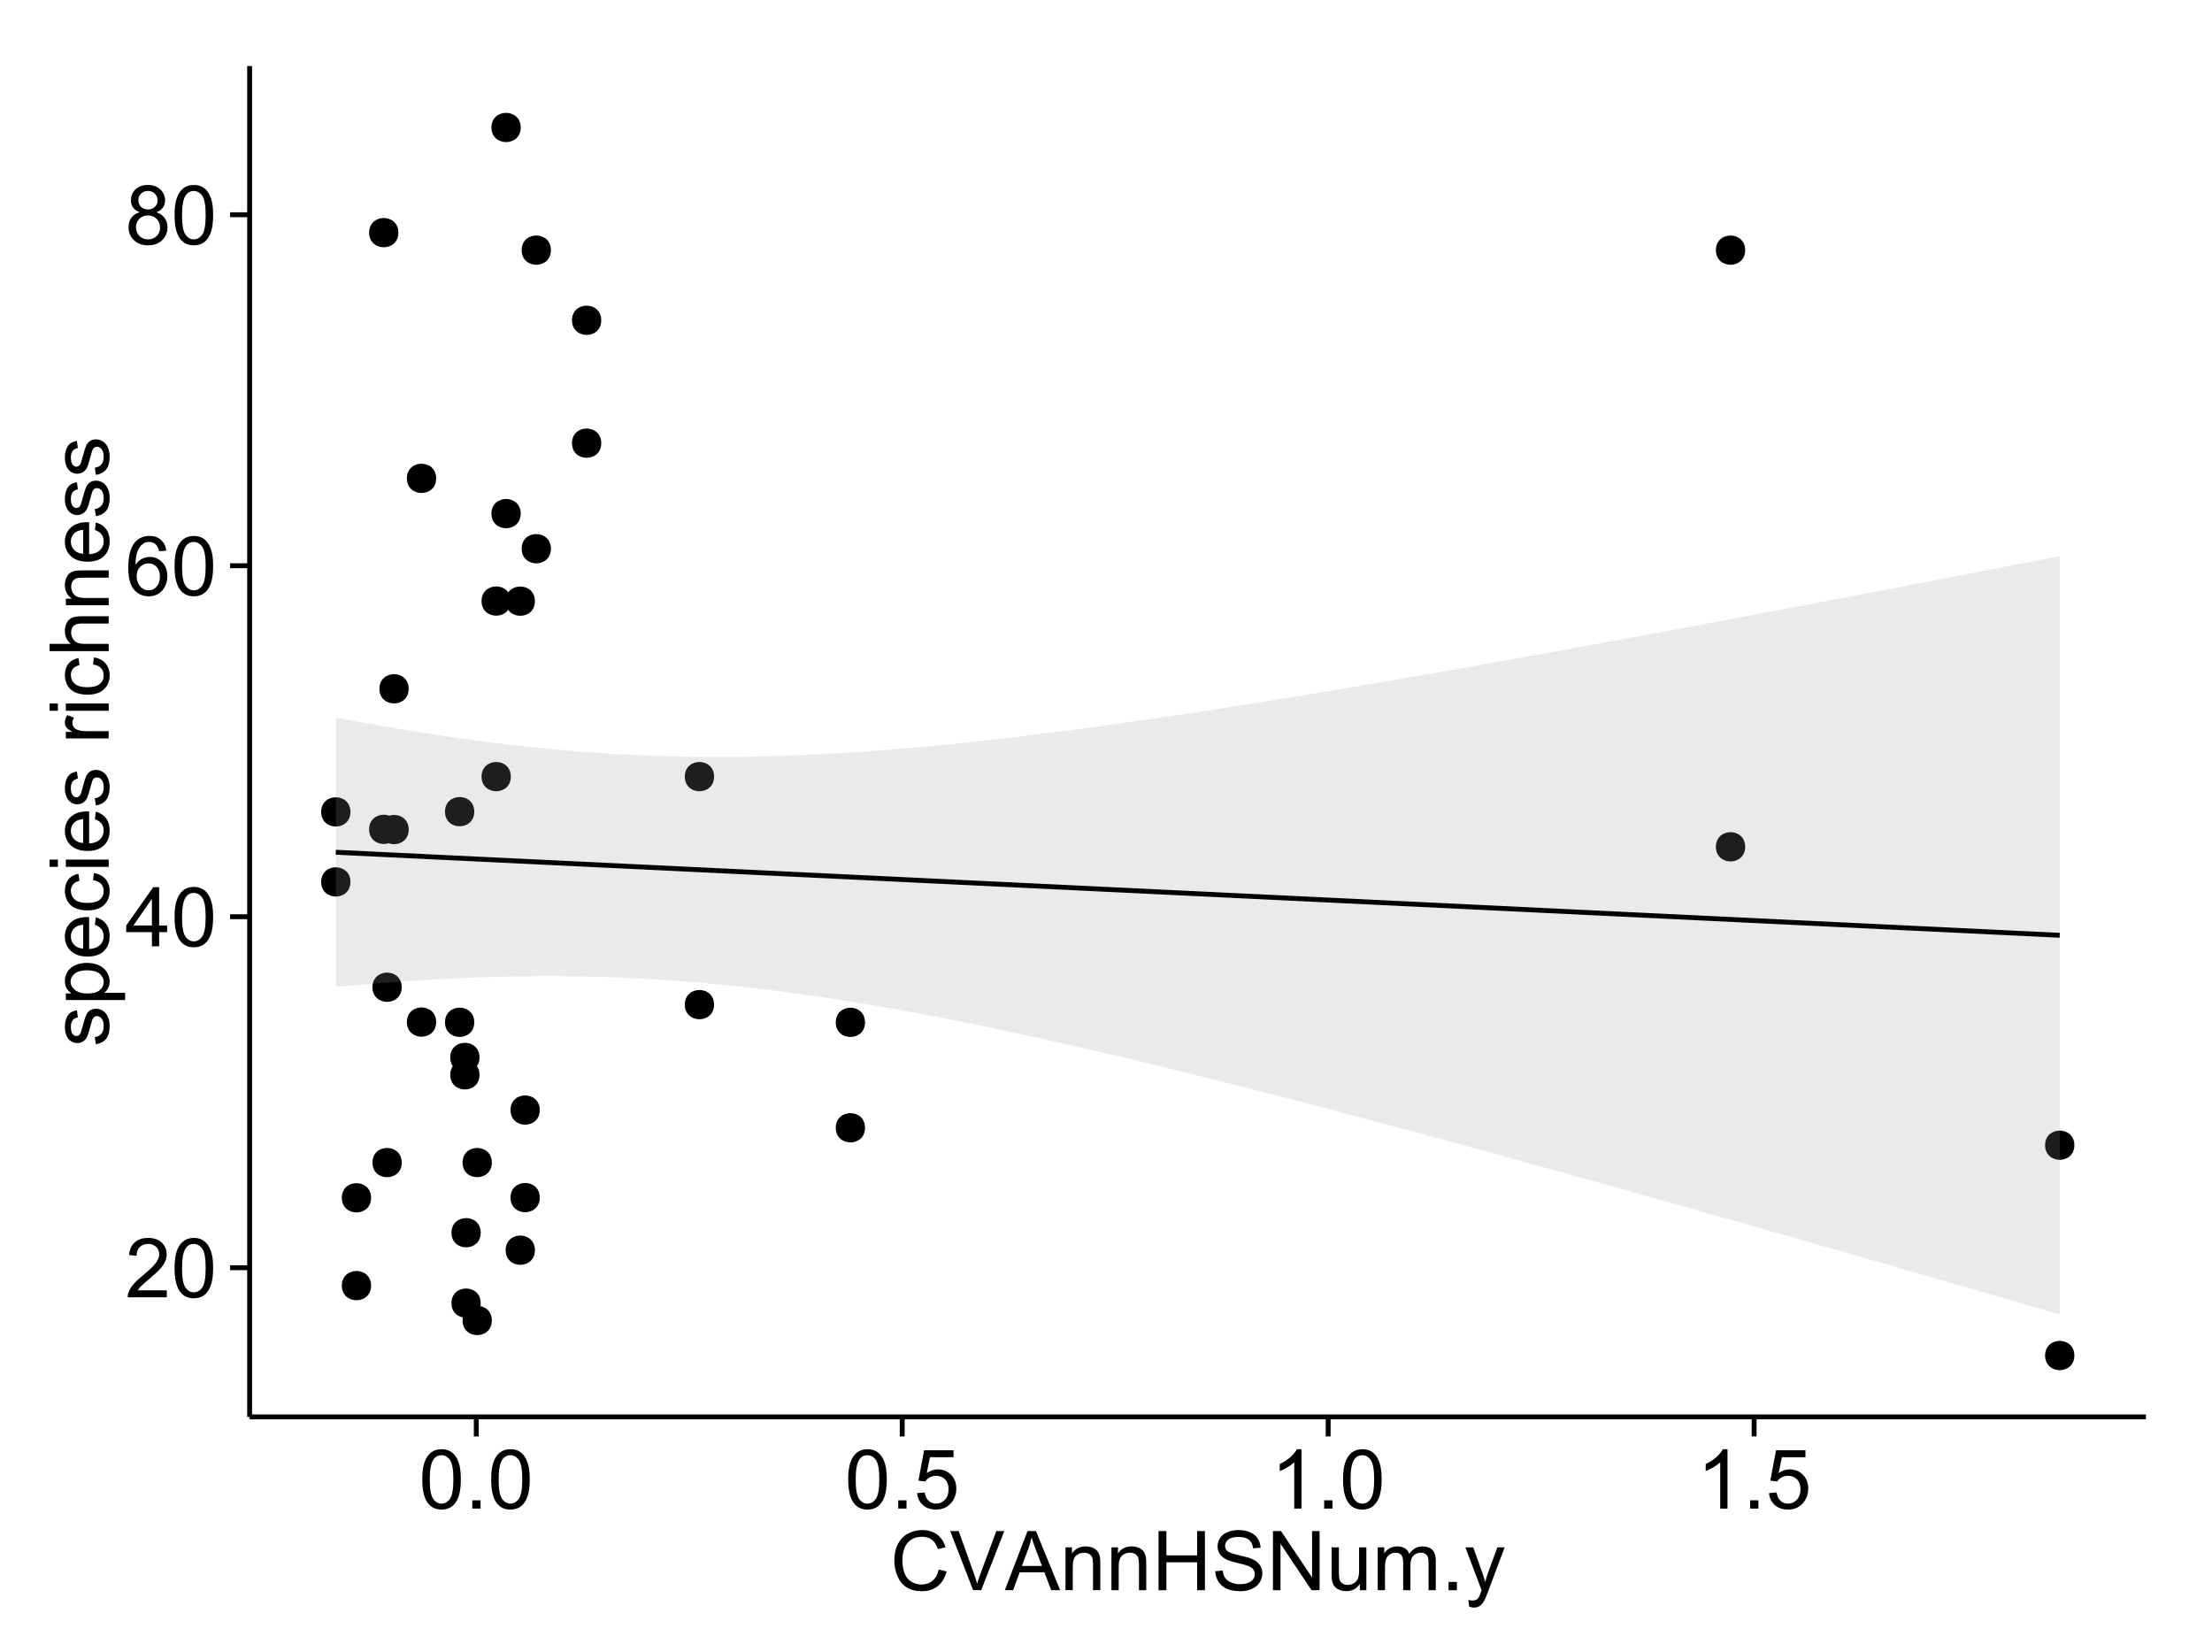 <?xml version="1.0" encoding="UTF-8"?>
<svg xmlns="http://www.w3.org/2000/svg" xmlns:xlink="http://www.w3.org/1999/xlink" width="482pt" height="360pt" viewBox="0 0 482 360" version="1.1">
<defs>
<g>
<symbol overflow="visible" id="glyph0-0">
<path style="stroke:none;" d="M 9.062 -1.52 L 9.062 0 L 0.547 0 C 0.531 -0.379 0.594 -0.742 0.73 -1.098 C 0.945 -1.676 1.293 -2.25 1.77 -2.812 C 2.246 -3.375 2.934 -4.023 3.84 -4.766 C 5.238 -5.906 6.188 -6.816 6.68 -7.492 C 7.172 -8.16 7.418 -8.793 7.418 -9.395 C 7.418 -10.02 7.191 -10.551 6.746 -10.98 C 6.293 -11.41 5.711 -11.625 4.992 -11.629 C 4.23 -11.625 3.621 -11.395 3.164 -10.941 C 2.703 -10.48 2.469 -9.848 2.469 -9.043 L 0.844 -9.211 C 0.953 -10.422 1.371 -11.344 2.102 -11.984 C 2.824 -12.617 3.801 -12.938 5.027 -12.938 C 6.262 -12.938 7.238 -12.594 7.961 -11.91 C 8.68 -11.223 9.039 -10.371 9.043 -9.359 C 9.039 -8.84 8.934 -8.336 8.727 -7.84 C 8.512 -7.34 8.164 -6.812 7.676 -6.266 C 7.188 -5.711 6.375 -4.957 5.238 -4 C 4.285 -3.199 3.676 -2.66 3.41 -2.379 C 3.141 -2.094 2.918 -1.805 2.742 -1.52 Z M 9.062 -1.52 "/>
</symbol>
<symbol overflow="visible" id="glyph0-1">
<path style="stroke:none;" d="M 0.746 -6.355 C 0.742 -7.875 0.898 -9.102 1.215 -10.031 C 1.527 -10.961 1.996 -11.676 2.613 -12.18 C 3.23 -12.684 4.008 -12.938 4.949 -12.938 C 5.637 -12.938 6.242 -12.797 6.766 -12.52 C 7.285 -12.238 7.715 -11.836 8.059 -11.316 C 8.395 -10.789 8.664 -10.152 8.859 -9.398 C 9.051 -8.645 9.145 -7.629 9.148 -6.355 C 9.145 -4.84 8.992 -3.617 8.684 -2.691 C 8.371 -1.762 7.906 -1.047 7.289 -0.539 C 6.672 -0.035 5.891 0.215 4.949 0.219 C 3.703 0.215 2.727 -0.227 2.023 -1.117 C 1.168 -2.188 0.742 -3.934 0.746 -6.355 Z M 2.375 -6.355 C 2.371 -4.234 2.621 -2.824 3.117 -2.129 C 3.609 -1.426 4.219 -1.078 4.949 -1.082 C 5.672 -1.078 6.281 -1.43 6.781 -2.137 C 7.273 -2.836 7.523 -4.242 7.523 -6.355 C 7.523 -8.473 7.273 -9.883 6.781 -10.582 C 6.281 -11.277 5.664 -11.625 4.93 -11.629 C 4.199 -11.625 3.621 -11.316 3.191 -10.703 C 2.645 -9.918 2.371 -8.469 2.375 -6.355 Z M 2.375 -6.355 "/>
</symbol>
<symbol overflow="visible" id="glyph0-2">
<path style="stroke:none;" d="M 5.82 0 L 5.82 -3.086 L 0.227 -3.086 L 0.227 -4.535 L 6.109 -12.883 L 7.398 -12.883 L 7.398 -4.535 L 9.141 -4.535 L 9.141 -3.086 L 7.398 -3.086 L 7.398 0 Z M 5.82 -4.535 L 5.82 -10.344 L 1.785 -4.535 Z M 5.82 -4.535 "/>
</symbol>
<symbol overflow="visible" id="glyph0-3">
<path style="stroke:none;" d="M 8.957 -9.73 L 7.383 -9.605 C 7.242 -10.223 7.043 -10.676 6.785 -10.961 C 6.355 -11.41 5.828 -11.637 5.203 -11.637 C 4.695 -11.637 4.25 -11.496 3.875 -11.215 C 3.375 -10.852 2.984 -10.32 2.695 -9.625 C 2.406 -8.926 2.258 -7.934 2.25 -6.645 C 2.629 -7.223 3.094 -7.652 3.645 -7.938 C 4.195 -8.215 4.773 -8.355 5.379 -8.359 C 6.434 -8.355 7.328 -7.969 8.07 -7.195 C 8.809 -6.418 9.18 -5.414 9.184 -4.184 C 9.18 -3.371 9.008 -2.617 8.66 -1.926 C 8.312 -1.23 7.832 -0.699 7.227 -0.332 C 6.613 0.035 5.922 0.215 5.148 0.219 C 3.828 0.215 2.754 -0.266 1.922 -1.234 C 1.09 -2.199 0.672 -3.797 0.676 -6.031 C 0.672 -8.516 1.133 -10.328 2.055 -11.461 C 2.855 -12.445 3.938 -12.938 5.301 -12.938 C 6.312 -12.938 7.141 -12.652 7.789 -12.086 C 8.434 -11.516 8.824 -10.73 8.957 -9.73 Z M 2.496 -4.176 C 2.496 -3.629 2.609 -3.105 2.844 -2.609 C 3.07 -2.109 3.395 -1.73 3.812 -1.473 C 4.227 -1.207 4.664 -1.078 5.125 -1.082 C 5.789 -1.078 6.363 -1.348 6.844 -1.891 C 7.324 -2.426 7.562 -3.156 7.566 -4.086 C 7.562 -4.973 7.328 -5.676 6.855 -6.191 C 6.379 -6.703 5.781 -6.961 5.062 -6.961 C 4.348 -6.961 3.738 -6.703 3.242 -6.191 C 2.742 -5.676 2.496 -5.004 2.496 -4.176 Z M 2.496 -4.176 "/>
</symbol>
<symbol overflow="visible" id="glyph0-4">
<path style="stroke:none;" d="M 3.18 -6.988 C 2.52 -7.227 2.035 -7.57 1.723 -8.016 C 1.406 -8.461 1.246 -8.992 1.25 -9.617 C 1.246 -10.551 1.582 -11.34 2.258 -11.98 C 2.93 -12.617 3.828 -12.938 4.949 -12.938 C 6.07 -12.938 6.977 -12.609 7.664 -11.957 C 8.348 -11.301 8.688 -10.504 8.691 -9.57 C 8.688 -8.969 8.531 -8.449 8.219 -8.012 C 7.902 -7.566 7.426 -7.227 6.793 -6.988 C 7.582 -6.727 8.184 -6.309 8.598 -5.738 C 9.008 -5.16 9.215 -4.477 9.219 -3.684 C 9.215 -2.578 8.828 -1.652 8.051 -0.906 C 7.27 -0.156 6.242 0.215 4.977 0.219 C 3.699 0.215 2.676 -0.156 1.898 -0.91 C 1.117 -1.66 0.727 -2.602 0.73 -3.727 C 0.727 -4.562 0.938 -5.262 1.367 -5.832 C 1.789 -6.395 2.395 -6.781 3.18 -6.988 Z M 2.867 -9.668 C 2.863 -9.059 3.059 -8.559 3.453 -8.172 C 3.844 -7.785 4.355 -7.594 4.984 -7.594 C 5.59 -7.594 6.09 -7.785 6.48 -8.168 C 6.871 -8.551 7.066 -9.02 7.066 -9.578 C 7.066 -10.156 6.863 -10.645 6.465 -11.043 C 6.059 -11.438 5.559 -11.637 4.965 -11.637 C 4.359 -11.637 3.859 -11.441 3.465 -11.055 C 3.062 -10.668 2.863 -10.207 2.867 -9.668 Z M 2.355 -3.719 C 2.355 -3.262 2.461 -2.824 2.676 -2.406 C 2.887 -1.98 3.203 -1.652 3.629 -1.426 C 4.047 -1.191 4.504 -1.078 4.992 -1.082 C 5.746 -1.078 6.367 -1.32 6.863 -1.809 C 7.352 -2.293 7.598 -2.91 7.602 -3.664 C 7.598 -4.422 7.344 -5.055 6.84 -5.555 C 6.332 -6.051 5.699 -6.297 4.938 -6.301 C 4.191 -6.297 3.574 -6.051 3.09 -5.562 C 2.598 -5.066 2.355 -4.453 2.355 -3.719 Z M 2.355 -3.719 "/>
</symbol>
<symbol overflow="visible" id="glyph0-5">
<path style="stroke:none;" d="M 1.633 0 L 1.633 -1.801 L 3.438 -1.801 L 3.438 0 Z M 1.633 0 "/>
</symbol>
<symbol overflow="visible" id="glyph0-6">
<path style="stroke:none;" d="M 0.746 -3.375 L 2.406 -3.516 C 2.527 -2.707 2.812 -2.098 3.266 -1.691 C 3.711 -1.281 4.254 -1.078 4.887 -1.082 C 5.648 -1.078 6.293 -1.363 6.82 -1.941 C 7.344 -2.512 7.605 -3.273 7.609 -4.227 C 7.605 -5.125 7.352 -5.84 6.848 -6.363 C 6.34 -6.883 5.676 -7.141 4.859 -7.145 C 4.344 -7.141 3.887 -7.027 3.48 -6.797 C 3.07 -6.566 2.746 -6.266 2.516 -5.898 L 1.027 -6.09 L 2.277 -12.711 L 8.684 -12.711 L 8.684 -11.195 L 3.543 -11.195 L 2.848 -7.734 C 3.621 -8.273 4.43 -8.543 5.281 -8.543 C 6.402 -8.543 7.352 -8.152 8.129 -7.371 C 8.898 -6.59 9.285 -5.586 9.289 -4.367 C 9.285 -3.195 8.945 -2.188 8.27 -1.344 C 7.441 -0.301 6.316 0.215 4.887 0.219 C 3.715 0.215 2.758 -0.109 2.016 -0.766 C 1.273 -1.418 0.848 -2.289 0.746 -3.375 Z M 0.746 -3.375 "/>
</symbol>
<symbol overflow="visible" id="glyph0-7">
<path style="stroke:none;" d="M 6.707 0 L 5.125 0 L 5.125 -10.082 C 4.742 -9.715 4.242 -9.352 3.625 -8.988 C 3.004 -8.625 2.449 -8.352 1.961 -8.172 L 1.961 -9.703 C 2.844 -10.117 3.617 -10.621 4.281 -11.215 C 4.941 -11.805 5.41 -12.379 5.688 -12.938 L 6.707 -12.938 Z M 6.707 0 "/>
</symbol>
<symbol overflow="visible" id="glyph0-8">
<path style="stroke:none;" d="M 10.582 -4.516 L 12.289 -4.086 C 11.926 -2.68 11.281 -1.613 10.355 -0.883 C 9.426 -0.148 8.293 0.215 6.953 0.219 C 5.559 0.215 4.43 -0.062 3.562 -0.629 C 2.691 -1.191 2.027 -2.012 1.578 -3.086 C 1.121 -4.156 0.895 -5.309 0.898 -6.539 C 0.895 -7.879 1.152 -9.047 1.664 -10.047 C 2.176 -11.043 2.902 -11.801 3.852 -12.324 C 4.797 -12.84 5.84 -13.102 6.977 -13.105 C 8.266 -13.102 9.352 -12.773 10.23 -12.121 C 11.105 -11.461 11.715 -10.539 12.066 -9.352 L 10.391 -8.957 C 10.086 -9.891 9.652 -10.574 9.086 -11.004 C 8.516 -11.43 7.801 -11.641 6.945 -11.645 C 5.949 -11.641 5.121 -11.406 4.457 -10.934 C 3.789 -10.457 3.324 -9.816 3.059 -9.02 C 2.789 -8.215 2.652 -7.391 2.656 -6.547 C 2.652 -5.449 2.812 -4.496 3.133 -3.68 C 3.449 -2.859 3.945 -2.246 4.621 -1.844 C 5.293 -1.438 6.023 -1.234 6.812 -1.238 C 7.762 -1.234 8.57 -1.512 9.234 -2.062 C 9.898 -2.613 10.348 -3.43 10.582 -4.516 Z M 10.582 -4.516 "/>
</symbol>
<symbol overflow="visible" id="glyph0-9">
<path style="stroke:none;" d="M 5.07 0 L 0.078 -12.883 L 1.926 -12.883 L 5.273 -3.523 C 5.543 -2.77 5.766 -2.066 5.949 -1.414 C 6.145 -2.113 6.379 -2.816 6.645 -3.523 L 10.125 -12.883 L 11.867 -12.883 L 6.82 0 Z M 5.07 0 "/>
</symbol>
<symbol overflow="visible" id="glyph0-10">
<path style="stroke:none;" d="M -0.027 0 L 4.922 -12.883 L 6.758 -12.883 L 12.031 0 L 10.09 0 L 8.586 -3.902 L 3.199 -3.902 L 1.785 0 Z M 3.691 -5.289 L 8.059 -5.289 L 6.715 -8.859 C 6.305 -9.941 6 -10.832 5.801 -11.531 C 5.637 -10.703 5.402 -9.883 5.105 -9.07 Z M 3.691 -5.289 "/>
</symbol>
<symbol overflow="visible" id="glyph0-11">
<path style="stroke:none;" d="M 1.188 0 L 1.188 -9.336 L 2.609 -9.336 L 2.609 -8.008 C 3.293 -9.031 4.285 -9.543 5.582 -9.547 C 6.141 -9.543 6.656 -9.441 7.133 -9.242 C 7.602 -9.035 7.957 -8.77 8.191 -8.445 C 8.426 -8.113 8.59 -7.727 8.684 -7.277 C 8.742 -6.98 8.77 -6.465 8.773 -5.738 L 8.773 0 L 7.188 0 L 7.188 -5.68 C 7.184 -6.32 7.121 -6.801 7.004 -7.121 C 6.879 -7.438 6.66 -7.695 6.348 -7.887 C 6.031 -8.074 5.664 -8.168 5.246 -8.172 C 4.566 -8.168 3.984 -7.953 3.5 -7.531 C 3.008 -7.102 2.766 -6.293 2.77 -5.098 L 2.77 0 Z M 1.188 0 "/>
</symbol>
<symbol overflow="visible" id="glyph0-12">
<path style="stroke:none;" d="M 1.441 0 L 1.441 -12.883 L 3.148 -12.883 L 3.148 -7.594 L 9.844 -7.594 L 9.844 -12.883 L 11.547 -12.883 L 11.547 0 L 9.844 0 L 9.844 -6.074 L 3.148 -6.074 L 3.148 0 Z M 1.441 0 "/>
</symbol>
<symbol overflow="visible" id="glyph0-13">
<path style="stroke:none;" d="M 0.809 -4.141 L 2.418 -4.281 C 2.492 -3.633 2.668 -3.102 2.949 -2.691 C 3.223 -2.277 3.656 -1.945 4.246 -1.691 C 4.828 -1.434 5.488 -1.305 6.223 -1.309 C 6.871 -1.305 7.445 -1.402 7.945 -1.598 C 8.441 -1.789 8.809 -2.055 9.055 -2.395 C 9.297 -2.727 9.422 -3.094 9.422 -3.5 C 9.422 -3.898 9.305 -4.25 9.07 -4.555 C 8.836 -4.852 8.449 -5.105 7.91 -5.316 C 7.562 -5.449 6.797 -5.66 5.613 -5.945 C 4.43 -6.227 3.602 -6.496 3.129 -6.75 C 2.512 -7.07 2.051 -7.469 1.754 -7.949 C 1.449 -8.422 1.301 -8.957 1.301 -9.555 C 1.301 -10.203 1.484 -10.812 1.852 -11.379 C 2.219 -11.941 2.758 -12.367 3.469 -12.664 C 4.18 -12.953 4.969 -13.102 5.836 -13.105 C 6.789 -13.102 7.629 -12.945 8.363 -12.641 C 9.09 -12.328 9.652 -11.879 10.043 -11.285 C 10.434 -10.688 10.645 -10.008 10.68 -9.254 L 9.043 -9.133 C 8.953 -9.941 8.656 -10.555 8.152 -10.977 C 7.641 -11.391 6.895 -11.602 5.906 -11.602 C 4.875 -11.602 4.121 -11.41 3.652 -11.035 C 3.176 -10.652 2.941 -10.199 2.945 -9.668 C 2.941 -9.203 3.109 -8.82 3.445 -8.523 C 3.773 -8.223 4.629 -7.918 6.016 -7.605 C 7.398 -7.293 8.348 -7.02 8.867 -6.785 C 9.613 -6.438 10.168 -5.996 10.527 -5.469 C 10.883 -4.938 11.062 -4.328 11.066 -3.641 C 11.062 -2.949 10.867 -2.305 10.477 -1.699 C 10.082 -1.09 9.516 -0.617 8.781 -0.285 C 8.043 0.051 7.215 0.215 6.301 0.219 C 5.133 0.215 4.156 0.051 3.371 -0.289 C 2.578 -0.625 1.961 -1.137 1.516 -1.824 C 1.066 -2.504 0.832 -3.277 0.809 -4.141 Z M 0.809 -4.141 "/>
</symbol>
<symbol overflow="visible" id="glyph0-14">
<path style="stroke:none;" d="M 1.371 0 L 1.371 -12.883 L 3.121 -12.883 L 9.887 -2.77 L 9.887 -12.883 L 11.523 -12.883 L 11.523 0 L 9.773 0 L 3.008 -10.125 L 3.008 0 Z M 1.371 0 "/>
</symbol>
<symbol overflow="visible" id="glyph0-15">
<path style="stroke:none;" d="M 7.305 0 L 7.305 -1.371 C 6.574 -0.316 5.586 0.211 4.344 0.211 C 3.789 0.211 3.273 0.105 2.797 -0.105 C 2.316 -0.316 1.965 -0.578 1.734 -0.898 C 1.504 -1.215 1.34 -1.609 1.25 -2.074 C 1.18 -2.383 1.148 -2.875 1.152 -3.551 L 1.152 -9.336 L 2.734 -9.336 L 2.734 -4.156 C 2.73 -3.328 2.762 -2.773 2.828 -2.488 C 2.926 -2.07 3.137 -1.742 3.461 -1.508 C 3.781 -1.266 4.18 -1.148 4.656 -1.152 C 5.129 -1.148 5.574 -1.27 5.992 -1.516 C 6.406 -1.758 6.699 -2.09 6.875 -2.508 C 7.047 -2.926 7.137 -3.531 7.137 -4.332 L 7.137 -9.336 L 8.719 -9.336 L 8.719 0 Z M 7.305 0 "/>
</symbol>
<symbol overflow="visible" id="glyph0-16">
<path style="stroke:none;" d="M 1.188 0 L 1.188 -9.336 L 2.602 -9.336 L 2.602 -8.023 C 2.891 -8.477 3.277 -8.848 3.77 -9.129 C 4.254 -9.406 4.809 -9.543 5.43 -9.547 C 6.121 -9.543 6.688 -9.398 7.133 -9.113 C 7.57 -8.824 7.883 -8.426 8.07 -7.91 C 8.805 -9 9.766 -9.543 10.953 -9.547 C 11.875 -9.543 12.586 -9.289 13.086 -8.777 C 13.582 -8.262 13.832 -7.469 13.836 -6.406 L 13.836 0 L 12.262 0 L 12.262 -5.879 C 12.258 -6.508 12.207 -6.965 12.105 -7.246 C 12.004 -7.523 11.816 -7.746 11.547 -7.918 C 11.277 -8.082 10.961 -8.168 10.602 -8.172 C 9.941 -8.168 9.398 -7.949 8.965 -7.516 C 8.527 -7.078 8.309 -6.379 8.312 -5.422 L 8.312 0 L 6.734 0 L 6.734 -6.062 C 6.73 -6.762 6.602 -7.289 6.348 -7.645 C 6.086 -7.992 5.664 -8.168 5.078 -8.172 C 4.633 -8.168 4.223 -8.051 3.844 -7.82 C 3.465 -7.582 3.191 -7.238 3.023 -6.793 C 2.852 -6.34 2.766 -5.691 2.77 -4.844 L 2.77 0 Z M 1.188 0 "/>
</symbol>
<symbol overflow="visible" id="glyph0-17">
<path style="stroke:none;" d="M 1.117 3.594 L 0.941 2.109 C 1.285 2.203 1.586 2.25 1.844 2.25 C 2.195 2.25 2.477 2.191 2.691 2.074 C 2.898 1.957 3.07 1.793 3.207 1.582 C 3.305 1.422 3.469 1.027 3.691 0.406 C 3.719 0.312 3.766 0.184 3.832 0.016 L 0.289 -9.336 L 1.996 -9.336 L 3.938 -3.93 C 4.188 -3.238 4.41 -2.516 4.613 -1.766 C 4.793 -2.488 5.012 -3.199 5.266 -3.895 L 7.258 -9.336 L 8.844 -9.336 L 5.289 0.156 C 4.906 1.18 4.609 1.887 4.402 2.277 C 4.117 2.797 3.797 3.18 3.434 3.422 C 3.07 3.664 2.637 3.785 2.137 3.789 C 1.828 3.785 1.488 3.719 1.117 3.594 Z M 1.117 3.594 "/>
</symbol>
<symbol overflow="visible" id="glyph1-0">
<path style="stroke:none;" d="M -2.785 -0.555 L -3.031 -2.117 C -2.402 -2.203 -1.922 -2.449 -1.59 -2.852 C -1.254 -3.25 -1.09 -3.812 -1.09 -4.535 C -1.09 -5.262 -1.234 -5.801 -1.531 -6.152 C -1.824 -6.504 -2.172 -6.68 -2.574 -6.68 C -2.926 -6.68 -3.207 -6.523 -3.418 -6.215 C -3.555 -5.996 -3.734 -5.457 -3.953 -4.598 C -4.246 -3.434 -4.5 -2.629 -4.715 -2.184 C -4.926 -1.734 -5.223 -1.395 -5.602 -1.164 C -5.98 -0.93 -6.398 -0.812 -6.855 -0.816 C -7.27 -0.812 -7.652 -0.91 -8.012 -1.102 C -8.363 -1.293 -8.66 -1.551 -8.895 -1.883 C -9.074 -2.125 -9.227 -2.461 -9.355 -2.887 C -9.48 -3.309 -9.543 -3.766 -9.547 -4.254 C -9.543 -4.984 -9.438 -5.625 -9.23 -6.184 C -9.016 -6.734 -8.73 -7.145 -8.371 -7.41 C -8.008 -7.672 -7.527 -7.852 -6.926 -7.953 L -6.715 -6.406 C -7.195 -6.332 -7.57 -6.129 -7.84 -5.797 C -8.105 -5.457 -8.238 -4.98 -8.242 -4.367 C -8.238 -3.637 -8.117 -3.121 -7.883 -2.812 C -7.641 -2.5 -7.359 -2.344 -7.039 -2.348 C -6.832 -2.344 -6.648 -2.406 -6.484 -2.539 C -6.312 -2.664 -6.172 -2.867 -6.062 -3.148 C -6.004 -3.301 -5.871 -3.766 -5.66 -4.543 C -5.359 -5.66 -5.113 -6.441 -4.926 -6.887 C -4.734 -7.324 -4.457 -7.672 -4.094 -7.926 C -3.73 -8.176 -3.281 -8.301 -2.742 -8.305 C -2.211 -8.301 -1.711 -8.148 -1.25 -7.844 C -0.781 -7.535 -0.422 -7.09 -0.172 -6.512 C 0.086 -5.926 0.211 -5.27 0.211 -4.543 C 0.211 -3.328 -0.039 -2.406 -0.543 -1.77 C -1.047 -1.133 -1.793 -0.727 -2.785 -0.555 Z M -2.785 -0.555 "/>
</symbol>
<symbol overflow="visible" id="glyph1-1">
<path style="stroke:none;" d="M 3.578 -1.188 L -9.336 -1.188 L -9.336 -2.629 L -8.121 -2.629 C -8.594 -2.965 -8.949 -3.348 -9.188 -3.777 C -9.426 -4.203 -9.543 -4.723 -9.547 -5.336 C -9.543 -6.129 -9.34 -6.832 -8.93 -7.445 C -8.516 -8.051 -7.934 -8.512 -7.191 -8.824 C -6.441 -9.133 -5.625 -9.285 -4.738 -9.289 C -3.781 -9.285 -2.922 -9.113 -2.156 -8.773 C -1.391 -8.43 -0.805 -7.934 -0.398 -7.281 C 0.008 -6.625 0.211 -5.938 0.211 -5.219 C 0.211 -4.691 0.102 -4.219 -0.121 -3.801 C -0.344 -3.379 -0.625 -3.035 -0.965 -2.77 L 3.578 -2.77 Z M -4.613 -2.621 C -3.41 -2.613 -2.523 -2.855 -1.949 -3.348 C -1.375 -3.832 -1.09 -4.422 -1.09 -5.117 C -1.09 -5.816 -1.387 -6.418 -1.98 -6.922 C -2.574 -7.418 -3.496 -7.668 -4.746 -7.672 C -5.934 -7.668 -6.824 -7.426 -7.418 -6.938 C -8.008 -6.449 -8.301 -5.863 -8.305 -5.188 C -8.301 -4.508 -7.988 -3.914 -7.359 -3.398 C -6.727 -2.879 -5.809 -2.617 -4.613 -2.621 Z M -4.613 -2.621 "/>
</symbol>
<symbol overflow="visible" id="glyph1-2">
<path style="stroke:none;" d="M -3.004 -7.578 L -2.805 -9.211 C -1.848 -8.953 -1.105 -8.473 -0.578 -7.777 C -0.051 -7.078 0.211 -6.188 0.211 -5.105 C 0.211 -3.738 -0.207 -2.656 -1.051 -1.859 C -1.887 -1.055 -3.066 -0.656 -4.586 -0.66 C -6.156 -0.656 -7.375 -1.059 -8.246 -1.871 C -9.109 -2.676 -9.543 -3.727 -9.547 -5.02 C -9.543 -6.266 -9.117 -7.285 -8.27 -8.078 C -7.418 -8.867 -6.223 -9.262 -4.684 -9.266 C -4.586 -9.262 -4.445 -9.258 -4.262 -9.254 L -4.262 -2.293 C -3.234 -2.348 -2.449 -2.641 -1.906 -3.164 C -1.359 -3.684 -1.09 -4.332 -1.09 -5.117 C -1.09 -5.691 -1.242 -6.188 -1.547 -6.598 C -1.852 -7.008 -2.336 -7.332 -3.004 -7.578 Z M -5.562 -2.383 L -5.562 -7.594 C -6.344 -7.523 -6.934 -7.324 -7.328 -6.996 C -7.934 -6.492 -8.238 -5.836 -8.242 -5.035 C -8.238 -4.305 -7.996 -3.695 -7.512 -3.203 C -7.027 -2.707 -6.375 -2.434 -5.562 -2.383 Z M -5.562 -2.383 "/>
</symbol>
<symbol overflow="visible" id="glyph1-3">
<path style="stroke:none;" d="M -3.418 -7.277 L -3.215 -8.832 C -2.141 -8.66 -1.301 -8.227 -0.699 -7.527 C -0.09 -6.824 0.211 -5.965 0.211 -4.949 C 0.211 -3.668 -0.203 -2.641 -1.039 -1.867 C -1.871 -1.09 -3.07 -0.703 -4.633 -0.703 C -5.637 -0.703 -6.52 -0.867 -7.277 -1.203 C -8.031 -1.535 -8.598 -2.047 -8.977 -2.73 C -9.355 -3.41 -9.543 -4.152 -9.547 -4.957 C -9.543 -5.969 -9.289 -6.797 -8.777 -7.441 C -8.262 -8.086 -7.531 -8.5 -6.59 -8.684 L -6.355 -7.145 C -6.98 -6.996 -7.453 -6.738 -7.77 -6.367 C -8.082 -5.992 -8.238 -5.543 -8.242 -5.02 C -8.238 -4.219 -7.953 -3.57 -7.387 -3.074 C -6.812 -2.574 -5.91 -2.324 -4.676 -2.328 C -3.422 -2.324 -2.508 -2.566 -1.941 -3.047 C -1.371 -3.527 -1.09 -4.152 -1.09 -4.93 C -1.09 -5.547 -1.277 -6.066 -1.66 -6.484 C -2.035 -6.898 -2.621 -7.164 -3.418 -7.277 Z M -3.418 -7.277 "/>
</symbol>
<symbol overflow="visible" id="glyph1-4">
<path style="stroke:none;" d="M -11.066 -1.195 L -12.883 -1.195 L -12.883 -2.777 L -11.066 -2.777 Z M 0 -1.195 L -9.336 -1.195 L -9.336 -2.777 L 0 -2.777 Z M 0 -1.195 "/>
</symbol>
<symbol overflow="visible" id="glyph1-5">
<path style="stroke:none;" d=""/>
</symbol>
<symbol overflow="visible" id="glyph1-6">
<path style="stroke:none;" d="M 0 -1.168 L -9.336 -1.168 L -9.336 -2.594 L -7.918 -2.594 C -8.578 -2.953 -9.016 -3.289 -9.23 -3.598 C -9.438 -3.906 -9.543 -4.242 -9.547 -4.613 C -9.543 -5.145 -9.375 -5.688 -9.035 -6.242 L -7.566 -5.695 C -7.793 -5.309 -7.91 -4.922 -7.91 -4.535 C -7.91 -4.188 -7.805 -3.875 -7.598 -3.602 C -7.387 -3.324 -7.098 -3.129 -6.734 -3.016 C -6.168 -2.836 -5.555 -2.746 -4.887 -2.75 L 0 -2.75 Z M 0 -1.168 "/>
</symbol>
<symbol overflow="visible" id="glyph1-7">
<path style="stroke:none;" d="M 0 -1.188 L -12.883 -1.188 L -12.883 -2.77 L -8.262 -2.77 C -9.117 -3.504 -9.543 -4.434 -9.547 -5.562 C -9.543 -6.25 -9.406 -6.852 -9.137 -7.363 C -8.859 -7.871 -8.484 -8.234 -8.004 -8.457 C -7.523 -8.676 -6.824 -8.789 -5.914 -8.789 L 0 -8.789 L 0 -7.207 L -5.914 -7.207 C -6.703 -7.207 -7.281 -7.035 -7.641 -6.691 C -8 -6.348 -8.18 -5.863 -8.184 -5.238 C -8.18 -4.77 -8.059 -4.328 -7.816 -3.914 C -7.574 -3.5 -7.242 -3.203 -6.828 -3.031 C -6.406 -2.852 -5.832 -2.766 -5.105 -2.77 L 0 -2.77 Z M 0 -1.188 "/>
</symbol>
<symbol overflow="visible" id="glyph1-8">
<path style="stroke:none;" d="M 0 -1.188 L -9.336 -1.188 L -9.336 -2.609 L -8.008 -2.609 C -9.031 -3.293 -9.543 -4.285 -9.547 -5.582 C -9.543 -6.141 -9.441 -6.656 -9.242 -7.133 C -9.035 -7.602 -8.77 -7.957 -8.445 -8.191 C -8.113 -8.426 -7.727 -8.59 -7.277 -8.684 C -6.98 -8.742 -6.465 -8.77 -5.738 -8.773 L 0 -8.773 L 0 -7.188 L -5.68 -7.188 C -6.32 -7.184 -6.801 -7.121 -7.121 -7.004 C -7.438 -6.879 -7.695 -6.66 -7.887 -6.348 C -8.074 -6.031 -8.168 -5.664 -8.172 -5.246 C -8.168 -4.57 -7.953 -3.992 -7.531 -3.504 C -7.102 -3.012 -6.293 -2.766 -5.098 -2.77 L 0 -2.77 Z M 0 -1.188 "/>
</symbol>
</g>
<clipPath id="clip1">
  <path d="M 54.395 14.398 L 468.602 14.398 L 468.602 309.734 L 54.395 309.734 Z M 54.395 14.398 "/>
</clipPath>
</defs>
<g id="surface1306">
<rect x="0" y="0" width="482" height="360" style="fill:rgb(100%,100%,100%);fill-opacity:1;stroke:none;"/>
<rect x="0" y="0" width="482" height="360" style="fill:rgb(100%,100%,100%);fill-opacity:1;stroke:none;"/>
<path style="fill:none;stroke-width:1.063;stroke-linecap:round;stroke-linejoin:round;stroke:rgb(100%,100%,100%);stroke-opacity:1;stroke-miterlimit:10;" d="M 0 360 L 482 360 L 482 0 L 0 0 Z M 0 360 "/>
<g clip-path="url(#clip1)" clip-rule="nonzero">
<path style=" stroke:none;fill-rule:nonzero;fill:rgb(100%,100%,100%);fill-opacity:1;" d="M 54.395 308.734 L 467.602 308.734 L 467.602 14.398 L 54.395 14.398 Z M 54.395 308.734 "/>
<path style=" stroke:none;fill-rule:nonzero;fill:rgb(0%,0%,0%);fill-opacity:1;" d="M 85.75 180.711 C 85.75 183.547 81.496 183.547 81.496 180.711 C 81.496 177.875 85.75 177.875 85.75 180.711 "/>
<path style=" stroke:none;fill-rule:nonzero;fill:rgb(0%,0%,0%);fill-opacity:1;" d="M 154.535 218.902 C 154.535 221.734 150.281 221.734 150.281 218.902 C 150.281 216.066 154.535 216.066 154.535 218.902 "/>
<path style=" stroke:none;fill-rule:nonzero;fill:rgb(0%,0%,0%);fill-opacity:1;" d="M 115.5 272.406 C 115.5 275.242 111.25 275.242 111.25 272.406 C 111.25 269.574 115.5 269.574 115.5 272.406 "/>
<path style=" stroke:none;fill-rule:nonzero;fill:rgb(0%,0%,0%);fill-opacity:1;" d="M 154.535 169.219 C 154.535 172.055 150.281 172.055 150.281 169.219 C 150.281 166.387 154.535 166.387 154.535 169.219 "/>
<path style=" stroke:none;fill-rule:nonzero;fill:rgb(0%,0%,0%);fill-opacity:1;" d="M 118.984 119.559 C 118.984 122.391 114.73 122.391 114.73 119.559 C 114.73 116.723 118.984 116.723 118.984 119.559 "/>
<path style=" stroke:none;fill-rule:nonzero;fill:rgb(0%,0%,0%);fill-opacity:1;" d="M 379.215 184.508 C 379.215 187.344 374.965 187.344 374.965 184.508 C 374.965 181.672 379.215 181.672 379.215 184.508 "/>
<path style=" stroke:none;fill-rule:nonzero;fill:rgb(0%,0%,0%);fill-opacity:1;" d="M 379.215 54.504 C 379.215 57.34 374.965 57.34 374.965 54.504 C 374.965 51.672 379.215 51.672 379.215 54.504 "/>
<path style=" stroke:none;fill-rule:nonzero;fill:rgb(0%,0%,0%);fill-opacity:1;" d="M 93.977 104.23 C 93.977 107.062 89.723 107.062 89.723 104.23 C 89.723 101.395 93.977 101.395 93.977 104.23 "/>
<path style=" stroke:none;fill-rule:nonzero;fill:rgb(0%,0%,0%);fill-opacity:1;" d="M 93.977 222.703 C 93.977 225.535 89.723 225.535 89.723 222.703 C 89.723 219.867 93.977 219.867 93.977 222.703 "/>
<path style=" stroke:none;fill-rule:nonzero;fill:rgb(0%,0%,0%);fill-opacity:1;" d="M 103.422 230.406 C 103.422 233.238 99.172 233.238 99.172 230.406 C 99.172 227.57 103.422 227.57 103.422 230.406 "/>
<path style=" stroke:none;fill-rule:nonzero;fill:rgb(0%,0%,0%);fill-opacity:1;" d="M 110.246 130.961 C 110.246 133.797 105.992 133.797 105.992 130.961 C 105.992 128.125 110.246 128.125 110.246 130.961 "/>
<path style=" stroke:none;fill-rule:nonzero;fill:rgb(0%,0%,0%);fill-opacity:1;" d="M 110.246 169.219 C 110.246 172.055 105.992 172.055 105.992 169.219 C 105.992 166.383 110.246 166.383 110.246 169.219 "/>
<path style=" stroke:none;fill-rule:nonzero;fill:rgb(0%,0%,0%);fill-opacity:1;" d="M 87.988 180.758 C 87.988 183.59 83.738 183.59 83.738 180.758 C 83.738 177.922 87.988 177.922 87.988 180.758 "/>
<path style=" stroke:none;fill-rule:nonzero;fill:rgb(0%,0%,0%);fill-opacity:1;" d="M 129.953 96.562 C 129.953 99.398 125.699 99.398 125.699 96.562 C 125.699 93.73 129.953 93.73 129.953 96.562 "/>
<path style=" stroke:none;fill-rule:nonzero;fill:rgb(0%,0%,0%);fill-opacity:1;" d="M 129.953 69.789 C 129.953 72.625 125.699 72.625 125.699 69.789 C 125.699 66.957 129.953 66.957 129.953 69.789 "/>
<path style=" stroke:none;fill-rule:nonzero;fill:rgb(0%,0%,0%);fill-opacity:1;" d="M 187.43 222.762 C 187.43 225.598 183.18 225.598 183.18 222.762 C 183.18 219.926 187.43 219.926 187.43 222.762 "/>
<path style=" stroke:none;fill-rule:nonzero;fill:rgb(0%,0%,0%);fill-opacity:1;" d="M 187.43 245.734 C 187.43 248.57 183.18 248.57 183.18 245.734 C 183.18 242.898 187.43 242.898 187.43 245.734 "/>
<path style=" stroke:none;fill-rule:nonzero;fill:rgb(0%,0%,0%);fill-opacity:1;" d="M 118.984 54.504 C 118.984 57.336 114.73 57.336 114.73 54.504 C 114.73 51.668 118.984 51.668 118.984 54.504 "/>
<path style=" stroke:none;fill-rule:nonzero;fill:rgb(0%,0%,0%);fill-opacity:1;" d="M 87.988 150.082 C 87.988 152.918 83.738 152.918 83.738 150.082 C 83.738 147.25 87.988 147.25 87.988 150.082 "/>
<path style=" stroke:none;fill-rule:nonzero;fill:rgb(0%,0%,0%);fill-opacity:1;" d="M 103.422 234.195 C 103.422 237.031 99.172 237.031 99.172 234.195 C 99.172 231.363 103.422 231.363 103.422 234.195 "/>
<path style=" stroke:none;fill-rule:nonzero;fill:rgb(0%,0%,0%);fill-opacity:1;" d="M 115.5 130.988 C 115.5 133.824 111.25 133.824 111.25 130.988 C 111.25 128.152 115.5 128.152 115.5 130.988 "/>
<path style=" stroke:none;fill-rule:nonzero;fill:rgb(0%,0%,0%);fill-opacity:1;" d="M 85.75 50.691 C 85.75 53.523 81.496 53.523 81.496 50.691 C 81.496 47.855 85.75 47.855 85.75 50.691 "/>
<path style=" stroke:none;fill-rule:nonzero;fill:rgb(0%,0%,0%);fill-opacity:1;" d="M 450.945 249.531 C 450.945 252.363 446.691 252.363 446.691 249.531 C 446.691 246.695 450.945 246.695 450.945 249.531 "/>
<path style=" stroke:none;fill-rule:nonzero;fill:rgb(0%,0%,0%);fill-opacity:1;" d="M 450.945 295.355 C 450.945 298.191 446.691 298.191 446.691 295.355 C 446.691 292.523 450.945 292.523 450.945 295.355 "/>
<path style=" stroke:none;fill-rule:nonzero;fill:rgb(0%,0%,0%);fill-opacity:1;" d="M 112.402 27.777 C 112.402 30.613 108.148 30.613 108.148 27.777 C 108.148 24.945 112.402 24.945 112.402 27.777 "/>
<path style=" stroke:none;fill-rule:nonzero;fill:rgb(0%,0%,0%);fill-opacity:1;" d="M 112.402 111.914 C 112.402 114.75 108.148 114.75 108.148 111.914 C 108.148 109.078 112.402 109.078 112.402 111.914 "/>
<path style=" stroke:none;fill-rule:nonzero;fill:rgb(0%,0%,0%);fill-opacity:1;" d="M 116.555 241.871 C 116.555 244.703 112.305 244.703 112.305 241.871 C 112.305 239.035 116.555 239.035 116.555 241.871 "/>
<path style=" stroke:none;fill-rule:nonzero;fill:rgb(0%,0%,0%);fill-opacity:1;" d="M 116.555 260.949 C 116.555 263.781 112.305 263.781 112.305 260.949 C 112.305 258.113 116.555 258.113 116.555 260.949 "/>
<path style=" stroke:none;fill-rule:nonzero;fill:rgb(0%,0%,0%);fill-opacity:1;" d="M 86.473 215.105 C 86.473 217.941 82.223 217.941 82.223 215.105 C 82.223 212.273 86.473 212.273 86.473 215.105 "/>
<path style=" stroke:none;fill-rule:nonzero;fill:rgb(0%,0%,0%);fill-opacity:1;" d="M 86.473 253.32 C 86.473 256.156 82.223 256.156 82.223 253.32 C 82.223 250.484 86.473 250.484 86.473 253.32 "/>
<path style=" stroke:none;fill-rule:nonzero;fill:rgb(0%,0%,0%);fill-opacity:1;" d="M 102.281 176.855 C 102.281 179.691 98.031 179.691 98.031 176.855 C 98.031 174.02 102.281 174.02 102.281 176.855 "/>
<path style=" stroke:none;fill-rule:nonzero;fill:rgb(0%,0%,0%);fill-opacity:1;" d="M 102.281 222.75 C 102.281 225.582 98.031 225.582 98.031 222.75 C 98.031 219.914 102.281 219.914 102.281 222.75 "/>
<path style=" stroke:none;fill-rule:nonzero;fill:rgb(0%,0%,0%);fill-opacity:1;" d="M 106.109 253.316 C 106.109 256.152 101.855 256.152 101.855 253.316 C 101.855 250.48 106.109 250.48 106.109 253.316 "/>
<path style=" stroke:none;fill-rule:nonzero;fill:rgb(0%,0%,0%);fill-opacity:1;" d="M 106.109 287.719 C 106.109 290.555 101.855 290.555 101.855 287.719 C 101.855 284.883 106.109 284.883 106.109 287.719 "/>
<path style=" stroke:none;fill-rule:nonzero;fill:rgb(0%,0%,0%);fill-opacity:1;" d="M 75.301 176.906 C 75.301 179.742 71.051 179.742 71.051 176.906 C 71.051 174.074 75.301 174.074 75.301 176.906 "/>
<path style=" stroke:none;fill-rule:nonzero;fill:rgb(0%,0%,0%);fill-opacity:1;" d="M 75.301 192.164 C 75.301 194.996 71.051 194.996 71.051 192.164 C 71.051 189.328 75.301 189.328 75.301 192.164 "/>
<path style=" stroke:none;fill-rule:nonzero;fill:rgb(0%,0%,0%);fill-opacity:1;" d="M 79.801 260.992 C 79.801 263.828 75.547 263.828 75.547 260.992 C 75.547 258.156 79.801 258.156 79.801 260.992 "/>
<path style=" stroke:none;fill-rule:nonzero;fill:rgb(0%,0%,0%);fill-opacity:1;" d="M 79.801 280.129 C 79.801 282.961 75.547 282.961 75.547 280.129 C 75.547 277.293 79.801 277.293 79.801 280.129 "/>
<path style=" stroke:none;fill-rule:nonzero;fill:rgb(0%,0%,0%);fill-opacity:1;" d="M 103.688 268.598 C 103.688 271.434 99.438 271.434 99.438 268.598 C 99.438 265.762 103.688 265.762 103.688 268.598 "/>
<path style=" stroke:none;fill-rule:nonzero;fill:rgb(0%,0%,0%);fill-opacity:1;" d="M 103.688 283.945 C 103.688 286.777 99.438 286.777 99.438 283.945 C 99.438 281.109 103.688 281.109 103.688 283.945 "/>
<path style=" stroke:none;fill-rule:nonzero;fill:rgb(0%,0%,0%);fill-opacity:1;" d="M 86.812 180.711 C 86.812 184.965 80.434 184.965 80.434 180.711 C 80.434 176.461 86.812 176.461 86.812 180.711 "/>
<path style=" stroke:none;fill-rule:nonzero;fill:rgb(0%,0%,0%);fill-opacity:1;" d="M 155.598 218.902 C 155.598 223.152 149.219 223.152 149.219 218.902 C 149.219 214.648 155.598 214.648 155.598 218.902 "/>
<path style=" stroke:none;fill-rule:nonzero;fill:rgb(0%,0%,0%);fill-opacity:1;" d="M 116.562 272.406 C 116.562 276.66 110.184 276.66 110.184 272.406 C 110.184 268.156 116.562 268.156 116.562 272.406 "/>
<path style=" stroke:none;fill-rule:nonzero;fill:rgb(0%,0%,0%);fill-opacity:1;" d="M 155.598 169.219 C 155.598 173.473 149.219 173.473 149.219 169.219 C 149.219 164.969 155.598 164.969 155.598 169.219 "/>
<path style=" stroke:none;fill-rule:nonzero;fill:rgb(0%,0%,0%);fill-opacity:1;" d="M 120.047 119.559 C 120.047 123.809 113.668 123.809 113.668 119.559 C 113.668 115.305 120.047 115.305 120.047 119.559 "/>
<path style=" stroke:none;fill-rule:nonzero;fill:rgb(0%,0%,0%);fill-opacity:1;" d="M 380.277 184.508 C 380.277 188.762 373.898 188.762 373.898 184.508 C 373.898 180.258 380.277 180.258 380.277 184.508 "/>
<path style=" stroke:none;fill-rule:nonzero;fill:rgb(0%,0%,0%);fill-opacity:1;" d="M 380.277 54.504 C 380.277 58.758 373.898 58.758 373.898 54.504 C 373.898 50.254 380.277 50.254 380.277 54.504 "/>
<path style=" stroke:none;fill-rule:nonzero;fill:rgb(0%,0%,0%);fill-opacity:1;" d="M 95.039 104.23 C 95.039 108.48 88.66 108.48 88.66 104.23 C 88.66 99.977 95.039 99.977 95.039 104.23 "/>
<path style=" stroke:none;fill-rule:nonzero;fill:rgb(0%,0%,0%);fill-opacity:1;" d="M 95.039 222.703 C 95.039 226.953 88.66 226.953 88.66 222.703 C 88.66 218.449 95.039 218.449 95.039 222.703 "/>
<path style=" stroke:none;fill-rule:nonzero;fill:rgb(0%,0%,0%);fill-opacity:1;" d="M 104.484 230.406 C 104.484 234.656 98.109 234.656 98.109 230.406 C 98.109 226.152 104.484 226.152 104.484 230.406 "/>
<path style=" stroke:none;fill-rule:nonzero;fill:rgb(0%,0%,0%);fill-opacity:1;" d="M 111.309 130.961 C 111.309 135.215 104.93 135.215 104.93 130.961 C 104.93 126.711 111.309 126.711 111.309 130.961 "/>
<path style=" stroke:none;fill-rule:nonzero;fill:rgb(0%,0%,0%);fill-opacity:1;" d="M 111.309 169.219 C 111.309 173.469 104.93 173.469 104.93 169.219 C 104.93 164.965 111.309 164.965 111.309 169.219 "/>
<path style=" stroke:none;fill-rule:nonzero;fill:rgb(0%,0%,0%);fill-opacity:1;" d="M 89.055 180.758 C 89.055 185.008 82.676 185.008 82.676 180.758 C 82.676 176.504 89.055 176.504 89.055 180.758 "/>
<path style=" stroke:none;fill-rule:nonzero;fill:rgb(0%,0%,0%);fill-opacity:1;" d="M 131.016 96.562 C 131.016 100.816 124.637 100.816 124.637 96.562 C 124.637 92.312 131.016 92.312 131.016 96.562 "/>
<path style=" stroke:none;fill-rule:nonzero;fill:rgb(0%,0%,0%);fill-opacity:1;" d="M 131.016 69.789 C 131.016 74.043 124.637 74.043 124.637 69.789 C 124.637 65.539 131.016 65.539 131.016 69.789 "/>
<path style=" stroke:none;fill-rule:nonzero;fill:rgb(0%,0%,0%);fill-opacity:1;" d="M 188.492 222.762 C 188.492 227.012 182.117 227.012 182.117 222.762 C 182.117 218.508 188.492 218.508 188.492 222.762 "/>
<path style=" stroke:none;fill-rule:nonzero;fill:rgb(0%,0%,0%);fill-opacity:1;" d="M 188.492 245.734 C 188.492 249.988 182.117 249.988 182.117 245.734 C 182.117 241.484 188.492 241.484 188.492 245.734 "/>
<path style=" stroke:none;fill-rule:nonzero;fill:rgb(0%,0%,0%);fill-opacity:1;" d="M 120.047 54.504 C 120.047 58.754 113.668 58.754 113.668 54.504 C 113.668 50.25 120.047 50.25 120.047 54.504 "/>
<path style=" stroke:none;fill-rule:nonzero;fill:rgb(0%,0%,0%);fill-opacity:1;" d="M 89.055 150.082 C 89.055 154.336 82.676 154.336 82.676 150.082 C 82.676 145.832 89.055 145.832 89.055 150.082 "/>
<path style=" stroke:none;fill-rule:nonzero;fill:rgb(0%,0%,0%);fill-opacity:1;" d="M 104.484 234.195 C 104.484 238.449 98.109 238.449 98.109 234.195 C 98.109 229.945 104.484 229.945 104.484 234.195 "/>
<path style=" stroke:none;fill-rule:nonzero;fill:rgb(0%,0%,0%);fill-opacity:1;" d="M 116.562 130.988 C 116.562 135.242 110.184 135.242 110.184 130.988 C 110.184 126.738 116.562 126.738 116.562 130.988 "/>
<path style=" stroke:none;fill-rule:nonzero;fill:rgb(0%,0%,0%);fill-opacity:1;" d="M 86.812 50.691 C 86.812 54.941 80.434 54.941 80.434 50.691 C 80.434 46.438 86.812 46.438 86.812 50.691 "/>
<path style=" stroke:none;fill-rule:nonzero;fill:rgb(0%,0%,0%);fill-opacity:1;" d="M 452.008 249.531 C 452.008 253.781 445.629 253.781 445.629 249.531 C 445.629 245.277 452.008 245.277 452.008 249.531 "/>
<path style=" stroke:none;fill-rule:nonzero;fill:rgb(0%,0%,0%);fill-opacity:1;" d="M 452.008 295.355 C 452.008 299.609 445.629 299.609 445.629 295.355 C 445.629 291.105 452.008 291.105 452.008 295.355 "/>
<path style=" stroke:none;fill-rule:nonzero;fill:rgb(0%,0%,0%);fill-opacity:1;" d="M 113.465 27.777 C 113.465 32.031 107.086 32.031 107.086 27.777 C 107.086 23.527 113.465 23.527 113.465 27.777 "/>
<path style=" stroke:none;fill-rule:nonzero;fill:rgb(0%,0%,0%);fill-opacity:1;" d="M 113.465 111.914 C 113.465 116.164 107.086 116.164 107.086 111.914 C 107.086 107.66 113.465 107.66 113.465 111.914 "/>
<path style=" stroke:none;fill-rule:nonzero;fill:rgb(0%,0%,0%);fill-opacity:1;" d="M 117.617 241.871 C 117.617 246.121 111.242 246.121 111.242 241.871 C 111.242 237.617 117.617 237.617 117.617 241.871 "/>
<path style=" stroke:none;fill-rule:nonzero;fill:rgb(0%,0%,0%);fill-opacity:1;" d="M 117.617 260.949 C 117.617 265.199 111.242 265.199 111.242 260.949 C 111.242 256.695 117.617 256.695 117.617 260.949 "/>
<path style=" stroke:none;fill-rule:nonzero;fill:rgb(0%,0%,0%);fill-opacity:1;" d="M 87.535 215.105 C 87.535 219.359 81.156 219.359 81.156 215.105 C 81.156 210.855 87.535 210.855 87.535 215.105 "/>
<path style=" stroke:none;fill-rule:nonzero;fill:rgb(0%,0%,0%);fill-opacity:1;" d="M 87.535 253.32 C 87.535 257.57 81.156 257.57 81.156 253.32 C 81.156 249.066 87.535 249.066 87.535 253.32 "/>
<path style=" stroke:none;fill-rule:nonzero;fill:rgb(0%,0%,0%);fill-opacity:1;" d="M 103.344 176.855 C 103.344 181.105 96.965 181.105 96.965 176.855 C 96.965 172.602 103.344 172.602 103.344 176.855 "/>
<path style=" stroke:none;fill-rule:nonzero;fill:rgb(0%,0%,0%);fill-opacity:1;" d="M 103.344 222.75 C 103.344 227 96.965 227 96.965 222.75 C 96.965 218.496 103.344 218.496 103.344 222.75 "/>
<path style=" stroke:none;fill-rule:nonzero;fill:rgb(0%,0%,0%);fill-opacity:1;" d="M 107.172 253.316 C 107.172 257.566 100.793 257.566 100.793 253.316 C 100.793 249.062 107.172 249.062 107.172 253.316 "/>
<path style=" stroke:none;fill-rule:nonzero;fill:rgb(0%,0%,0%);fill-opacity:1;" d="M 107.172 287.719 C 107.172 291.969 100.793 291.969 100.793 287.719 C 100.793 283.465 107.172 283.465 107.172 287.719 "/>
<path style=" stroke:none;fill-rule:nonzero;fill:rgb(0%,0%,0%);fill-opacity:1;" d="M 76.363 176.906 C 76.363 181.16 69.984 181.16 69.984 176.906 C 69.984 172.656 76.363 172.656 76.363 176.906 "/>
<path style=" stroke:none;fill-rule:nonzero;fill:rgb(0%,0%,0%);fill-opacity:1;" d="M 76.363 192.164 C 76.363 196.414 69.984 196.414 69.984 192.164 C 69.984 187.91 76.363 187.91 76.363 192.164 "/>
<path style=" stroke:none;fill-rule:nonzero;fill:rgb(0%,0%,0%);fill-opacity:1;" d="M 80.863 260.992 C 80.863 265.246 74.484 265.246 74.484 260.992 C 74.484 256.742 80.863 256.742 80.863 260.992 "/>
<path style=" stroke:none;fill-rule:nonzero;fill:rgb(0%,0%,0%);fill-opacity:1;" d="M 80.863 280.129 C 80.863 284.379 74.484 284.379 74.484 280.129 C 74.484 275.875 80.863 275.875 80.863 280.129 "/>
<path style=" stroke:none;fill-rule:nonzero;fill:rgb(0%,0%,0%);fill-opacity:1;" d="M 104.75 268.598 C 104.75 272.852 98.375 272.852 98.375 268.598 C 98.375 264.348 104.75 264.348 104.75 268.598 "/>
<path style=" stroke:none;fill-rule:nonzero;fill:rgb(0%,0%,0%);fill-opacity:1;" d="M 104.75 283.945 C 104.75 288.195 98.375 288.195 98.375 283.945 C 98.375 279.691 104.75 279.691 104.75 283.945 "/>
<path style=" stroke:none;fill-rule:nonzero;fill:rgb(60%,60%,60%);fill-opacity:0.2;" d="M 73.176 156.34 L 77.93 157.23 L 82.684 158.082 L 87.441 158.895 L 92.195 159.664 L 96.949 160.391 L 101.703 161.07 L 106.461 161.703 L 111.215 162.281 L 115.969 162.809 L 120.727 163.277 L 125.48 163.691 L 130.234 164.047 L 134.988 164.344 L 139.746 164.578 L 144.5 164.754 L 149.254 164.871 L 154.008 164.93 L 158.766 164.93 L 163.52 164.875 L 168.273 164.766 L 173.031 164.602 L 177.785 164.391 L 182.539 164.133 L 187.293 163.828 L 192.051 163.484 L 196.805 163.098 L 201.559 162.676 L 206.312 162.223 L 211.07 161.73 L 215.824 161.215 L 220.578 160.668 L 225.336 160.094 L 230.09 159.496 L 234.844 158.879 L 239.598 158.238 L 244.355 157.578 L 249.109 156.898 L 253.863 156.207 L 258.617 155.496 L 263.375 154.773 L 268.129 154.035 L 272.883 153.285 L 277.641 152.523 L 282.395 151.75 L 287.148 150.969 L 291.902 150.176 L 296.66 149.375 L 301.414 148.566 L 306.168 147.75 L 310.922 146.926 L 315.68 146.094 L 320.434 145.258 L 325.188 144.414 L 329.945 143.562 L 334.699 142.711 L 339.453 141.852 L 344.207 140.984 L 348.965 140.117 L 353.719 139.246 L 363.227 137.488 L 367.984 136.602 L 372.738 135.715 L 377.492 134.824 L 382.25 133.93 L 387.004 133.035 L 391.758 132.133 L 396.512 131.234 L 401.27 130.328 L 406.023 129.422 L 415.531 127.602 L 420.289 126.688 L 429.797 124.852 L 434.555 123.934 L 444.062 122.09 L 448.816 121.164 L 448.816 286.422 L 439.309 283.656 L 434.555 282.277 L 429.797 280.898 L 425.043 279.523 L 420.289 278.152 L 415.531 276.777 L 401.27 272.676 L 396.512 271.312 L 391.758 269.953 L 382.25 267.242 L 377.492 265.891 L 372.738 264.539 L 367.984 263.195 L 363.227 261.852 L 358.473 260.512 L 348.965 257.848 L 344.207 256.52 L 339.453 255.199 L 334.699 253.883 L 329.945 252.57 L 325.188 251.262 L 320.434 249.961 L 315.68 248.664 L 310.922 247.375 L 306.168 246.094 L 301.414 244.816 L 296.66 243.551 L 291.902 242.293 L 287.148 241.043 L 282.395 239.801 L 277.641 238.57 L 272.883 237.352 L 268.129 236.141 L 263.375 234.945 L 258.617 233.766 L 253.863 232.598 L 249.109 231.445 L 244.355 230.309 L 239.598 229.191 L 234.844 228.094 L 230.09 227.016 L 225.336 225.961 L 220.578 224.93 L 215.824 223.922 L 211.07 222.945 L 206.312 222 L 201.559 221.086 L 196.805 220.207 L 192.051 219.363 L 187.293 218.559 L 182.539 217.797 L 177.785 217.082 L 173.031 216.41 L 168.273 215.793 L 163.52 215.223 L 158.766 214.711 L 154.008 214.254 L 149.254 213.852 L 144.5 213.512 L 139.746 213.227 L 134.988 213.004 L 130.234 212.844 L 125.48 212.738 L 120.727 212.695 L 115.969 212.707 L 111.215 212.777 L 106.461 212.898 L 101.703 213.07 L 96.949 213.293 L 92.195 213.562 L 87.441 213.875 L 82.684 214.227 L 77.93 214.621 L 73.176 215.051 Z M 73.176 156.34 "/>
<path style="fill:none;stroke-width:1.063;stroke-linecap:butt;stroke-linejoin:round;stroke:rgb(0%,0%,0%);stroke-opacity:1;stroke-miterlimit:1;" d="M 73.176 185.695 L 82.684 186.156 L 87.441 186.383 L 96.949 186.844 L 101.703 187.07 L 106.461 187.301 L 111.215 187.527 L 115.969 187.758 L 120.727 187.988 L 125.48 188.215 L 134.988 188.676 L 139.746 188.902 L 149.254 189.363 L 154.008 189.59 L 158.766 189.82 L 163.52 190.051 L 168.273 190.277 L 173.031 190.508 L 177.785 190.734 L 187.293 191.195 L 192.051 191.422 L 201.559 191.883 L 206.312 192.109 L 211.07 192.34 L 215.824 192.57 L 220.578 192.797 L 225.336 193.027 L 230.09 193.254 L 239.598 193.715 L 244.355 193.941 L 253.863 194.402 L 258.617 194.629 L 263.375 194.859 L 268.129 195.09 L 272.883 195.316 L 277.641 195.547 L 282.395 195.777 L 287.148 196.004 L 291.902 196.234 L 296.66 196.461 L 306.168 196.922 L 310.922 197.148 L 315.68 197.379 L 320.434 197.609 L 325.188 197.836 L 329.945 198.066 L 334.699 198.297 L 339.453 198.523 L 344.207 198.754 L 348.965 198.984 L 353.719 199.211 L 358.473 199.441 L 363.227 199.668 L 367.984 199.898 L 372.738 200.129 L 377.492 200.355 L 382.25 200.586 L 387.004 200.816 L 391.758 201.043 L 396.512 201.273 L 401.27 201.504 L 406.023 201.73 L 415.531 202.191 L 420.289 202.418 L 425.043 202.648 L 429.797 202.875 L 434.555 203.105 L 439.309 203.336 L 444.062 203.562 L 448.816 203.793 "/>
</g>
<path style="fill:none;stroke-width:1.063;stroke-linecap:butt;stroke-linejoin:round;stroke:rgb(0%,0%,0%);stroke-opacity:1;stroke-miterlimit:10;" d="M 54.395 308.734 L 54.395 14.398 "/>
<g style="fill:rgb(0%,0%,0%);fill-opacity:1;">
  <use xlink:href="#glyph0-0" x="27.281" y="282.668"/>
  <use xlink:href="#glyph0-1" x="37.292" y="282.668"/>
</g>
<g style="fill:rgb(0%,0%,0%);fill-opacity:1;">
  <use xlink:href="#glyph0-2" x="27.281" y="206.191"/>
  <use xlink:href="#glyph0-1" x="37.292" y="206.191"/>
</g>
<g style="fill:rgb(0%,0%,0%);fill-opacity:1;">
  <use xlink:href="#glyph0-3" x="27.281" y="129.715"/>
  <use xlink:href="#glyph0-1" x="37.292" y="129.715"/>
</g>
<g style="fill:rgb(0%,0%,0%);fill-opacity:1;">
  <use xlink:href="#glyph0-4" x="27.281" y="53.238"/>
  <use xlink:href="#glyph0-1" x="37.292" y="53.238"/>
</g>
<path style="fill:none;stroke-width:1.063;stroke-linecap:butt;stroke-linejoin:round;stroke:rgb(0%,0%,0%);stroke-opacity:1;stroke-miterlimit:10;" d="M 50.141 276.227 L 54.395 276.227 "/>
<path style="fill:none;stroke-width:1.063;stroke-linecap:butt;stroke-linejoin:round;stroke:rgb(0%,0%,0%);stroke-opacity:1;stroke-miterlimit:10;" d="M 50.141 199.75 L 54.395 199.75 "/>
<path style="fill:none;stroke-width:1.063;stroke-linecap:butt;stroke-linejoin:round;stroke:rgb(0%,0%,0%);stroke-opacity:1;stroke-miterlimit:10;" d="M 50.141 123.273 L 54.395 123.273 "/>
<path style="fill:none;stroke-width:1.063;stroke-linecap:butt;stroke-linejoin:round;stroke:rgb(0%,0%,0%);stroke-opacity:1;stroke-miterlimit:10;" d="M 50.141 46.797 L 54.395 46.797 "/>
<path style="fill:none;stroke-width:1.063;stroke-linecap:butt;stroke-linejoin:round;stroke:rgb(0%,0%,0%);stroke-opacity:1;stroke-miterlimit:10;" d="M 54.395 308.734 L 467.602 308.734 "/>
<path style="fill:none;stroke-width:1.063;stroke-linecap:butt;stroke-linejoin:round;stroke:rgb(0%,0%,0%);stroke-opacity:1;stroke-miterlimit:10;" d="M 103.781 312.988 L 103.781 308.734 "/>
<path style="fill:none;stroke-width:1.063;stroke-linecap:butt;stroke-linejoin:round;stroke:rgb(0%,0%,0%);stroke-opacity:1;stroke-miterlimit:10;" d="M 196.594 312.988 L 196.594 308.734 "/>
<path style="fill:none;stroke-width:1.063;stroke-linecap:butt;stroke-linejoin:round;stroke:rgb(0%,0%,0%);stroke-opacity:1;stroke-miterlimit:10;" d="M 289.41 312.988 L 289.41 308.734 "/>
<path style="fill:none;stroke-width:1.063;stroke-linecap:butt;stroke-linejoin:round;stroke:rgb(0%,0%,0%);stroke-opacity:1;stroke-miterlimit:10;" d="M 382.227 312.988 L 382.227 308.734 "/>
<g style="fill:rgb(0%,0%,0%);fill-opacity:1;">
  <use xlink:href="#glyph0-1" x="91.27" y="328.707"/>
  <use xlink:href="#glyph0-5" x="101.28" y="328.707"/>
  <use xlink:href="#glyph0-1" x="106.281" y="328.707"/>
</g>
<g style="fill:rgb(0%,0%,0%);fill-opacity:1;">
  <use xlink:href="#glyph0-1" x="184.082" y="328.707"/>
  <use xlink:href="#glyph0-5" x="194.093" y="328.707"/>
  <use xlink:href="#glyph0-6" x="199.094" y="328.707"/>
</g>
<g style="fill:rgb(0%,0%,0%);fill-opacity:1;">
  <use xlink:href="#glyph0-7" x="276.898" y="328.707"/>
  <use xlink:href="#glyph0-5" x="286.909" y="328.707"/>
  <use xlink:href="#glyph0-1" x="291.91" y="328.707"/>
</g>
<g style="fill:rgb(0%,0%,0%);fill-opacity:1;">
  <use xlink:href="#glyph0-7" x="369.715" y="328.707"/>
  <use xlink:href="#glyph0-5" x="379.726" y="328.707"/>
  <use xlink:href="#glyph0-6" x="384.727" y="328.707"/>
</g>
<g style="fill:rgb(0%,0%,0%);fill-opacity:1;">
  <use xlink:href="#glyph0-8" x="193.977" y="346.492"/>
  <use xlink:href="#glyph0-9" x="206.976" y="346.492"/>
  <use xlink:href="#glyph0-10" x="218.981" y="346.492"/>
  <use xlink:href="#glyph0-11" x="230.987" y="346.492"/>
  <use xlink:href="#glyph0-11" x="240.998" y="346.492"/>
  <use xlink:href="#glyph0-12" x="251.009" y="346.492"/>
  <use xlink:href="#glyph0-13" x="264.008" y="346.492"/>
  <use xlink:href="#glyph0-14" x="276.014" y="346.492"/>
  <use xlink:href="#glyph0-15" x="289.013" y="346.492"/>
  <use xlink:href="#glyph0-16" x="299.023" y="346.492"/>
  <use xlink:href="#glyph0-5" x="314.018" y="346.492"/>
  <use xlink:href="#glyph0-17" x="319.019" y="346.492"/>
</g>
<g style="fill:rgb(0%,0%,0%);fill-opacity:1;">
  <use xlink:href="#glyph1-0" x="23.684" y="228.094"/>
  <use xlink:href="#glyph1-1" x="23.684" y="219.094"/>
  <use xlink:href="#glyph1-2" x="23.684" y="209.083"/>
  <use xlink:href="#glyph1-3" x="23.684" y="199.072"/>
  <use xlink:href="#glyph1-4" x="23.684" y="190.072"/>
  <use xlink:href="#glyph1-2" x="23.684" y="186.073"/>
  <use xlink:href="#glyph1-0" x="23.684" y="176.062"/>
  <use xlink:href="#glyph1-5" x="23.684" y="167.062"/>
  <use xlink:href="#glyph1-6" x="23.684" y="162.062"/>
  <use xlink:href="#glyph1-4" x="23.684" y="156.067"/>
  <use xlink:href="#glyph1-3" x="23.684" y="152.068"/>
  <use xlink:href="#glyph1-7" x="23.684" y="143.068"/>
  <use xlink:href="#glyph1-8" x="23.684" y="133.058"/>
  <use xlink:href="#glyph1-2" x="23.684" y="123.047"/>
  <use xlink:href="#glyph1-0" x="23.684" y="113.036"/>
  <use xlink:href="#glyph1-0" x="23.684" y="104.036"/>
</g>
</g>
</svg>
